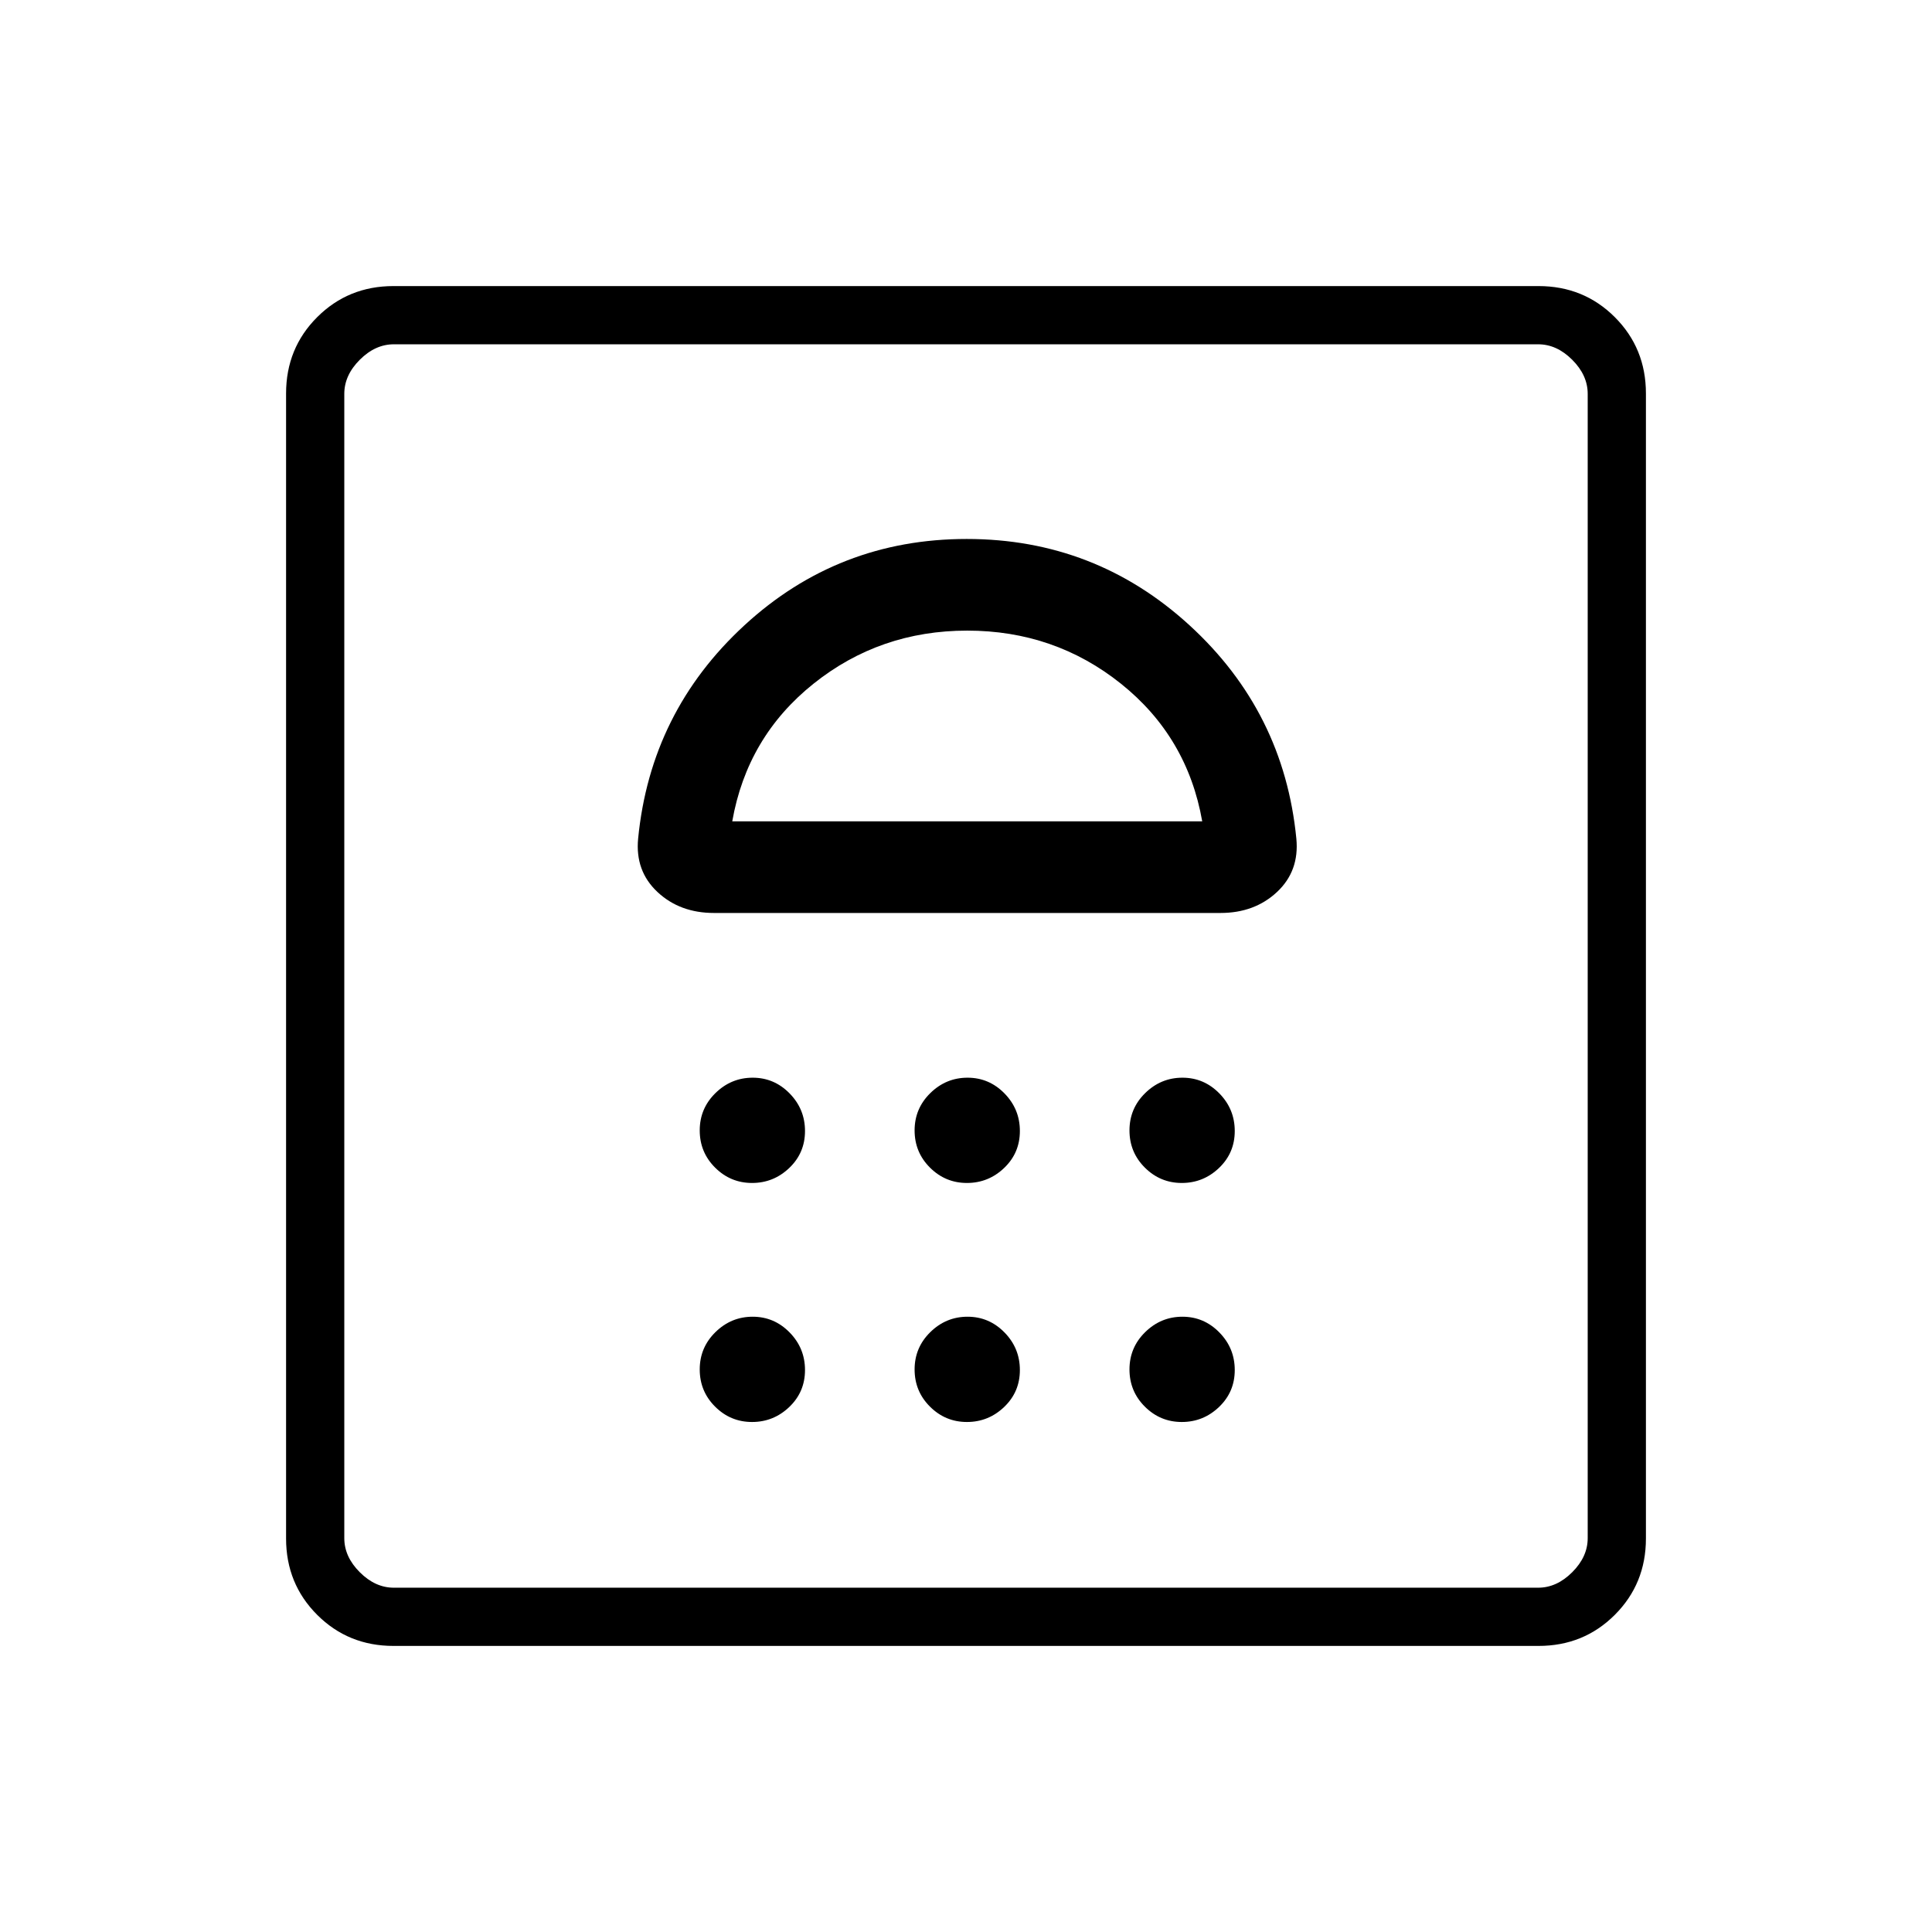 <svg xmlns="http://www.w3.org/2000/svg" height="20" viewBox="0 -960 960 960" width="20"><path d="M373.69-253.42q10.69 0 18.5-7.46 7.81-7.46 7.81-18.35t-7.65-18.69q-7.65-7.81-18.35-7.81-10.69 0-18.5 7.65-7.81 7.65-7.81 18.54 0 10.89 7.65 18.5 7.65 7.62 18.35 7.62Zm106.77 0q10.69 0 18.5-7.46 7.81-7.46 7.81-18.35t-7.65-18.69q-7.65-7.81-18.35-7.81-10.69 0-18.5 7.65-7.81 7.65-7.81 18.54 0 10.89 7.65 18.5 7.65 7.62 18.35 7.62Zm106.77 0q10.69 0 18.5-7.46 7.81-7.46 7.81-18.35t-7.65-18.69q-7.65-7.81-18.35-7.81-10.69 0-18.5 7.65-7.81 7.65-7.81 18.54 0 10.89 7.65 18.5 7.65 7.62 18.35 7.62ZM373.69-372.19q10.69 0 18.5-7.46Q400-387.11 400-398q0-10.88-7.65-18.69-7.65-7.81-18.35-7.81-10.69 0-18.5 7.65-7.81 7.65-7.81 18.54 0 10.89 7.65 18.5 7.65 7.62 18.35 7.62Zm106.77 0q10.69 0 18.5-7.46 7.81-7.46 7.81-18.35 0-10.88-7.65-18.69-7.65-7.81-18.35-7.81-10.69 0-18.5 7.65-7.81 7.65-7.81 18.54 0 10.89 7.65 18.5 7.65 7.62 18.35 7.62Zm106.77 0q10.69 0 18.5-7.46 7.81-7.46 7.81-18.35 0-10.88-7.65-18.69-7.65-7.81-18.35-7.81-10.69 0-18.5 7.65-7.81 7.65-7.81 18.54 0 10.89 7.65 18.5 7.65 7.62 18.35 7.62Zm-106.87-320q-63.9 0-110.51 42.95-46.62 42.95-52.77 105.97-1.54 16.05 9.6 26.49 11.14 10.43 28.09 10.43h251.69q16.95 0 28.09-10.43 11.14-10.44 9.6-26.49-6.15-63.02-53.02-105.97-46.88-42.95-110.77-42.95Zm.26 45.54q43.38 0 76.38 26.38 33 26.39 40.38 68.39H363.85q7.38-42 40.38-68.39 33-26.38 76.39-26.38Zm-285.1 504.5q-22.47 0-37.92-15.45-15.45-15.45-15.45-37.92v-568.96q0-22.47 15.45-37.92 15.45-15.45 37.92-15.45h568.96q22.47 0 37.92 15.45 15.45 15.45 15.45 37.92v568.96q0 22.47-15.45 37.92-15.45 15.45-37.92 15.45H195.52Zm.17-28.93h568.62q9.23 0 16.92-7.69 7.69-7.69 7.69-16.92v-568.62q0-9.23-7.69-16.92-7.69-7.69-16.92-7.69H195.69q-9.23 0-16.92 7.69-7.69 7.69-7.69 16.92v568.62q0 9.23 7.69 16.92 7.69 7.69 16.92 7.69Zm-24.61 0v-617.84 617.84Z"/></svg>